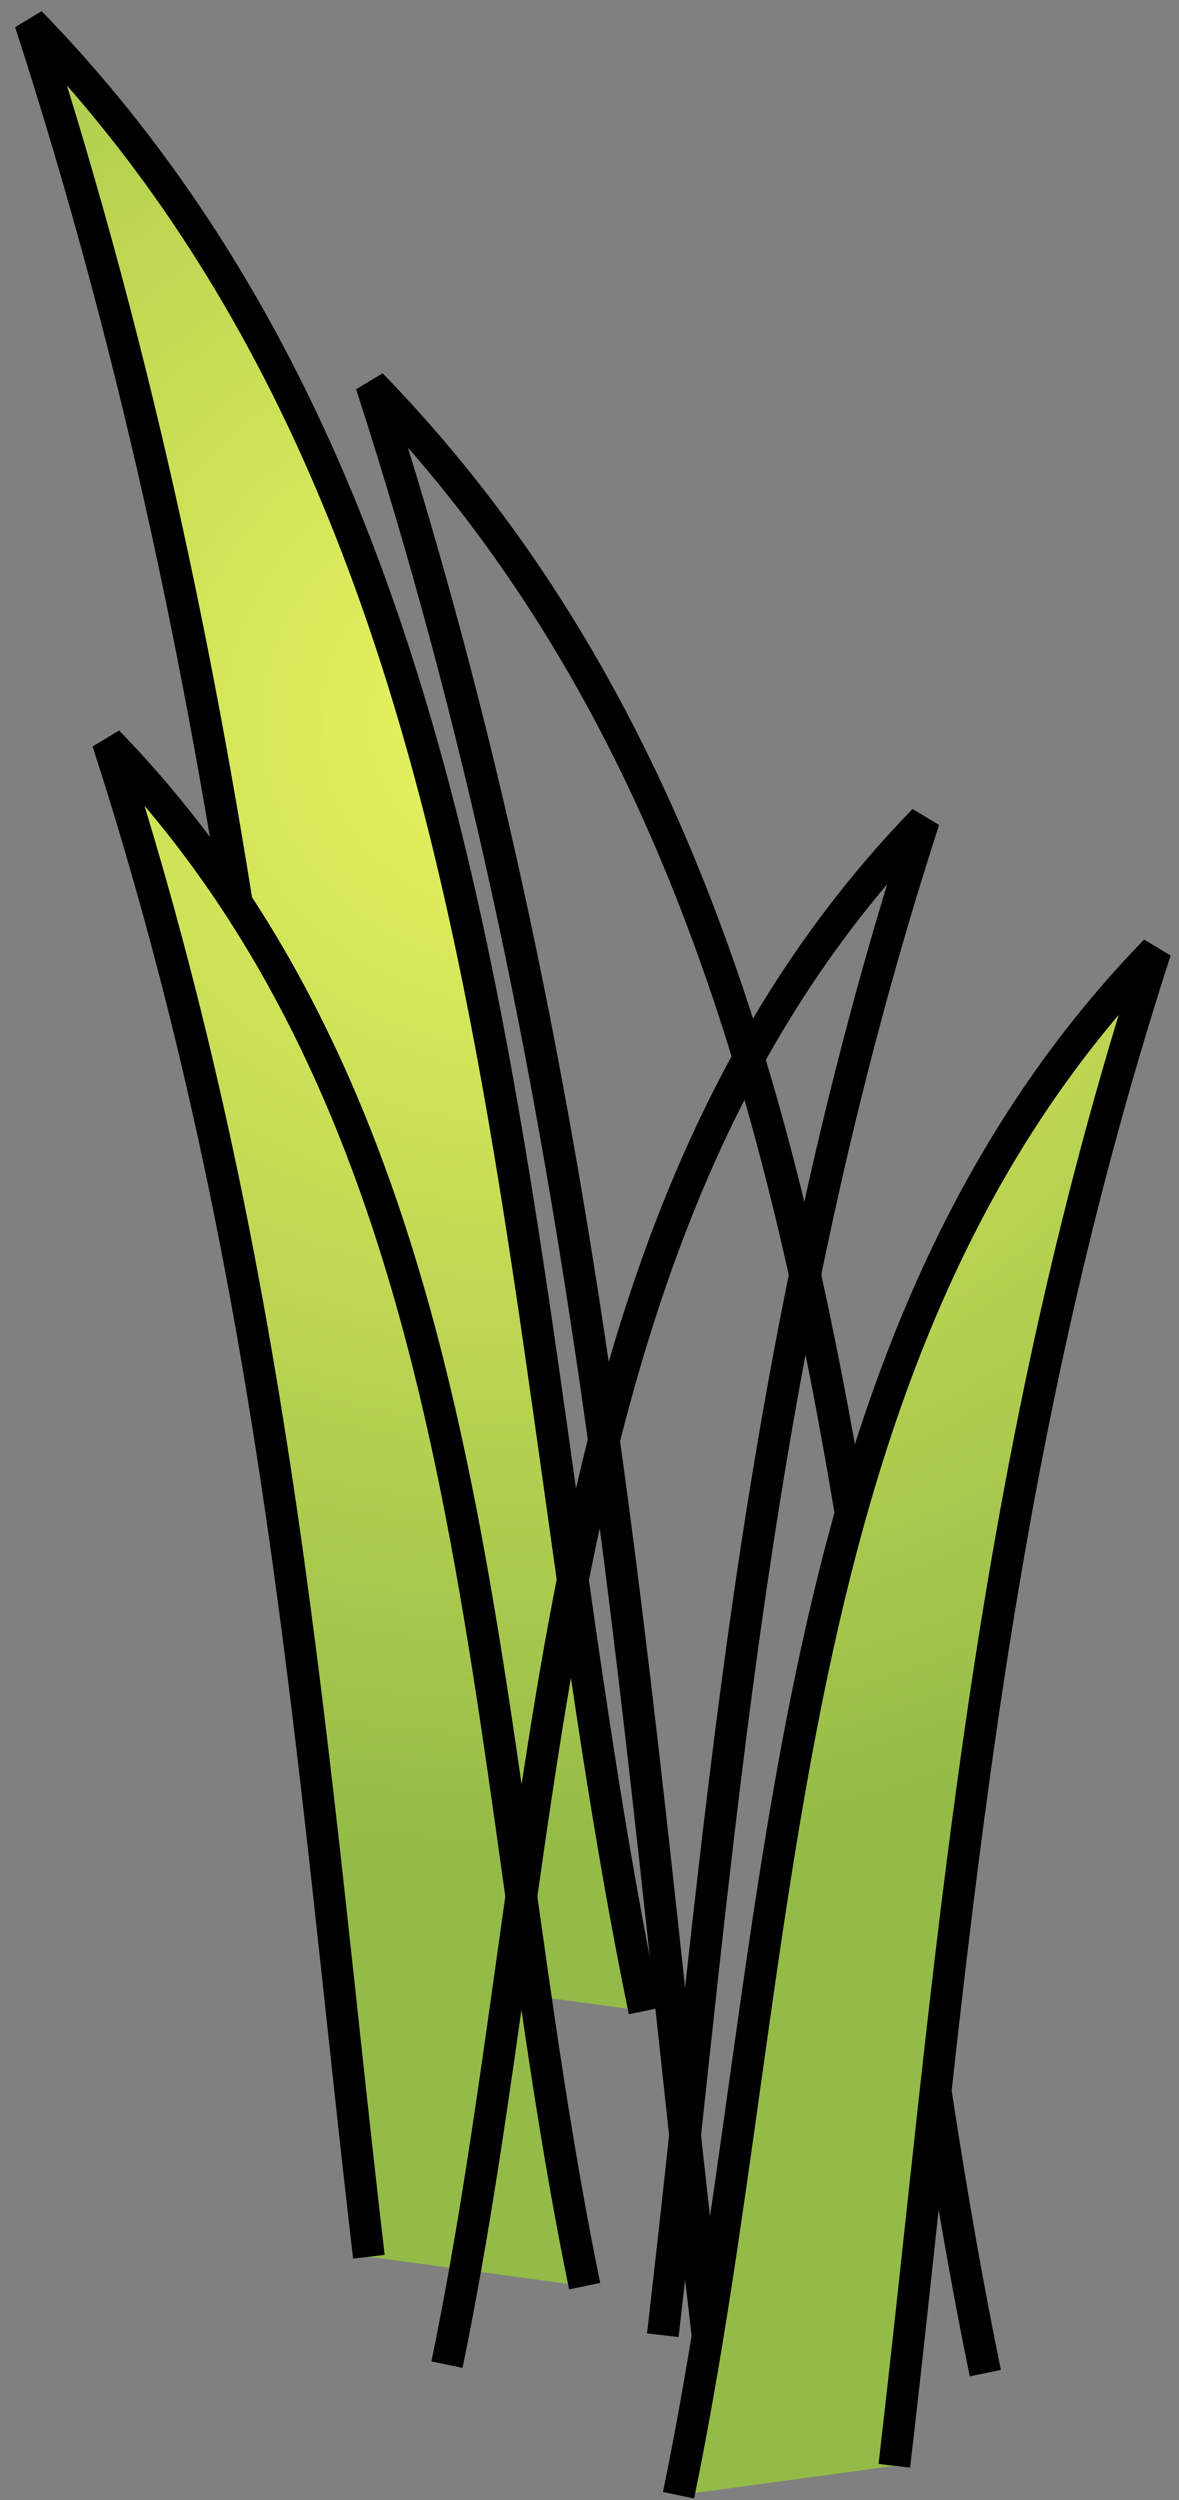 <?xml version="1.0" encoding="UTF-8" standalone="no"?>
<!-- Created with Inkscape (http://www.inkscape.org/) -->

<svg
   xmlns:dc="http://purl.org/dc/elements/1.1/"
   xmlns:cc="http://creativecommons.org/ns#"
   xmlns:rdf="http://www.w3.org/1999/02/22-rdf-syntax-ns#"
   xmlns:svg="http://www.w3.org/2000/svg"
   xmlns="http://www.w3.org/2000/svg"
   xmlns:xlink="http://www.w3.org/1999/xlink"
   xmlns:sodipodi="http://sodipodi.sourceforge.net/DTD/sodipodi-0.dtd"
   xmlns:inkscape="http://www.inkscape.org/namespaces/inkscape"
   width="29.46mm"
   height="62.449mm"
   viewBox="0 0 29.46 62.449"
   version="1.1"
   id="svg8"
   inkscape:version="0.92.2 5c3e80d, 2017-08-06"
   sodipodi:docname="grass.svg">
  <rect x="0" y="0" width="29.46" height="62.449" fill="#808080" stroke="none"/>
  <defs
     id="defs2">
    <linearGradient
       id="linearGradient6644"
       inkscape:collect="always">
      <stop
         id="stop6640"
         offset="0"
         style="stop-color:#ebf560;stop-opacity:1" />
      <stop
         id="stop6642"
         offset="1"
         style="stop-color:#94bb47;stop-opacity:1" />
    </linearGradient>
    <linearGradient
       inkscape:collect="always"
       id="linearGradient6616">
      <stop
         style="stop-color:#dceb5c;stop-opacity:1"
         offset="0"
         id="stop6612" />
      <stop
         style="stop-color:#72871d;stop-opacity:1"
         offset="1"
         id="stop6614" />
    </linearGradient>
    <linearGradient
       inkscape:collect="always"
       id="linearGradient6608">
      <stop
         style="stop-color:#637713;stop-opacity:1;"
         offset="0"
         id="stop6604" />
      <stop
         style="stop-color:#c4e055;stop-opacity:1"
         offset="1"
         id="stop6606" />
    </linearGradient>
    <linearGradient
       inkscape:collect="always"
       id="linearGradient6600">
      <stop
         style="stop-color:#ebf560;stop-opacity:1"
         offset="0"
         id="stop6596" />
      <stop
         style="stop-color:#94bb47;stop-opacity:1"
         offset="1"
         id="stop6598" />
    </linearGradient>
    <linearGradient
       inkscape:collect="always"
       id="linearGradient6584">
      <stop
         style="stop-color:#f1fc78;stop-opacity:1"
         offset="0"
         id="stop6580" />
      <stop
         style="stop-color:#86b148;stop-opacity:1"
         offset="1"
         id="stop6582" />
    </linearGradient>
    <linearGradient
       id="linearGradient1102"
       inkscape:collect="always">
      <stop
         id="stop1098"
         offset="0"
         style="stop-color:#79f215;stop-opacity:1" />
      <stop
         id="stop1100"
         offset="1"
         style="stop-color:#63a708;stop-opacity:1" />
    </linearGradient>
    <linearGradient
       inkscape:collect="always"
       id="linearGradient1001">
      <stop
         style="stop-color:#005522;stop-opacity:1;"
         offset="0"
         id="stop997" />
      <stop
         style="stop-color:#9bcb21;stop-opacity:1"
         offset="1"
         id="stop999" />
    </linearGradient>
    <linearGradient
       inkscape:collect="always"
       xlink:href="#linearGradient1001"
       id="linearGradient1003"
       x1="126.447"
       y1="-96.635"
       x2="125.549"
       y2="-103.155"
       gradientUnits="userSpaceOnUse" />
    <radialGradient
       inkscape:collect="always"
       xlink:href="#linearGradient1102"
       id="radialGradient1058"
       gradientUnits="userSpaceOnUse"
       gradientTransform="matrix(-0.257,0.961,-1.102,-0.295,-200.764,-131.969)"
       cx="83.769"
       cy="-425.749"
       fx="83.769"
       fy="-425.749"
       r="7.743" />
    <radialGradient
       inkscape:collect="always"
       xlink:href="#linearGradient6584"
       id="radialGradient6586"
       cx="212.819"
       cy="220.788"
       fx="212.819"
       fy="220.788"
       r="6.086"
       gradientTransform="matrix(0.937,5.715,-3.137,0.514,706.166,-1116.899)"
       gradientUnits="userSpaceOnUse" />
    <radialGradient
       inkscape:collect="always"
       xlink:href="#linearGradient6600"
       id="radialGradient6602"
       cx="219.461"
       cy="216.156"
       fx="219.461"
       fy="216.156"
       r="7.8"
       gradientTransform="matrix(0.581,3.054,-3.136,0.596,769.556,-598.254)"
       gradientUnits="userSpaceOnUse" />
    <radialGradient
       inkscape:collect="always"
       xlink:href="#linearGradient6608"
       id="radialGradient6610"
       cx="223.988"
       cy="223.08"
       fx="223.988"
       fy="223.08"
       r="6.086"
       gradientTransform="matrix(-0.504,6.172,-3.169,-0.259,1045.936,-1112.687)"
       gradientUnits="userSpaceOnUse" />
    <radialGradient
       inkscape:collect="always"
       xlink:href="#linearGradient6616"
       id="radialGradient6618"
       cx="231.527"
       cy="227.31"
       fx="231.527"
       fy="227.31"
       r="6.086"
       gradientTransform="matrix(-1.009,4.611,-3.106,-0.679,1170.989,-690.785)"
       gradientUnits="userSpaceOnUse" />
    <radialGradient
       inkscape:collect="always"
       xlink:href="#linearGradient6644"
       id="radialGradient6638"
       cx="219.969"
       cy="211.87"
       fx="219.969"
       fy="211.87"
       r="14.184"
       gradientTransform="matrix(0.087,2.011,-2.18,0.095,662.519,-257.84)"
       gradientUnits="userSpaceOnUse" />
  </defs>
  <sodipodi:namedview
     id="base"
     pagecolor="#ffffff"
     bordercolor="#666666"
     borderopacity="1.0"
     inkscape:pageopacity="0.0"
     inkscape:pageshadow="2"
     inkscape:zoom="1.28"
     inkscape:cx="108.66066"
     inkscape:cy="40.904991"
     inkscape:document-units="mm"
     inkscape:current-layer="g6636"
     showgrid="false"
     inkscape:window-width="1063"
     inkscape:window-height="888"
     inkscape:window-x="1962"
     inkscape:window-y="72"
     inkscape:window-maximized="0"
     units="mm"
     showguides="true"
     inkscape:guide-bbox="true"
     inkscape:snap-global="false"
     fit-margin-top="0"
     fit-margin-left="0"
     fit-margin-right="0"
     fit-margin-bottom="0" />
  <g
     inkscape:label="Layer 1"
     inkscape:groupmode="layer"
     id="layer1"
     transform="translate(-206.534,-186.605)">
    <g
       id="g6636"
       style="fill-opacity:1;fill:url(#radialGradient6638)">
      <path
         sodipodi:nodetypes="ccc"
         inkscape:connector-curvature="0"
         id="path5297"
         d="m 215.693,235.888 c -1.856,-15.905 -2.82,-31.492 -8.403,-48.728 12.564,12.94 11.776,32.366 15.345,49.675"
         style="fill:url(#radialGradient6638);fill-opacity:1;stroke:#000000;stroke-width:0.794;stroke-linecap:butt;stroke-linejoin:miter;stroke-miterlimit:4;stroke-dasharray:none;stroke-opacity:1" />
      <path
         style="fill:url(#radialGradient6638);fill-opacity:1;stroke:#000000;stroke-width:0.794;stroke-linecap:butt;stroke-linejoin:miter;stroke-miterlimit:4;stroke-dasharray:none;stroke-opacity:1"
         d="m 224.213,244.933 c -1.856,-15.905 -2.82,-31.492 -8.403,-48.728 12.564,12.94 11.776,32.366 15.345,49.675"
         id="path5299"
         inkscape:connector-curvature="0"
         sodipodi:nodetypes="ccc" />
      <path
         sodipodi:nodetypes="ccc"
         inkscape:connector-curvature="0"
         id="path5301"
         d="m 215.751,242.972 c -1.442,-12.353 -2.19,-24.458 -6.526,-37.845 9.757,10.05 9.146,25.137 11.918,38.58"
         style="fill:url(#radialGradient6638);fill-opacity:1;stroke:#000000;stroke-width:0.794;stroke-linecap:butt;stroke-linejoin:miter;stroke-miterlimit:4;stroke-dasharray:none;stroke-opacity:1" />
      <path
         style="fill:url(#radialGradient6638);fill-opacity:1;stroke:#000000;stroke-width:0.794;stroke-linecap:butt;stroke-linejoin:miter;stroke-miterlimit:4;stroke-dasharray:none;stroke-opacity:1"
         d="m 223.095,244.933 c 1.442,-12.353 2.19,-24.458 6.526,-37.845 -9.757,10.05 -9.146,25.137 -11.918,38.58"
         id="path5303"
         inkscape:connector-curvature="0"
         sodipodi:nodetypes="ccc" />
      <path
         sodipodi:nodetypes="ccc"
         inkscape:connector-curvature="0"
         id="path5305"
         d="m 228.881,248.194 c 1.442,-12.353 2.19,-24.458 6.526,-37.845 -9.757,10.05 -9.146,25.137 -11.918,38.58"
         style="fill:url(#radialGradient6638);fill-opacity:1;stroke:#000000;stroke-width:0.794;stroke-linecap:butt;stroke-linejoin:miter;stroke-miterlimit:4;stroke-dasharray:none;stroke-opacity:1" />
    </g>
  </g>
</svg>
